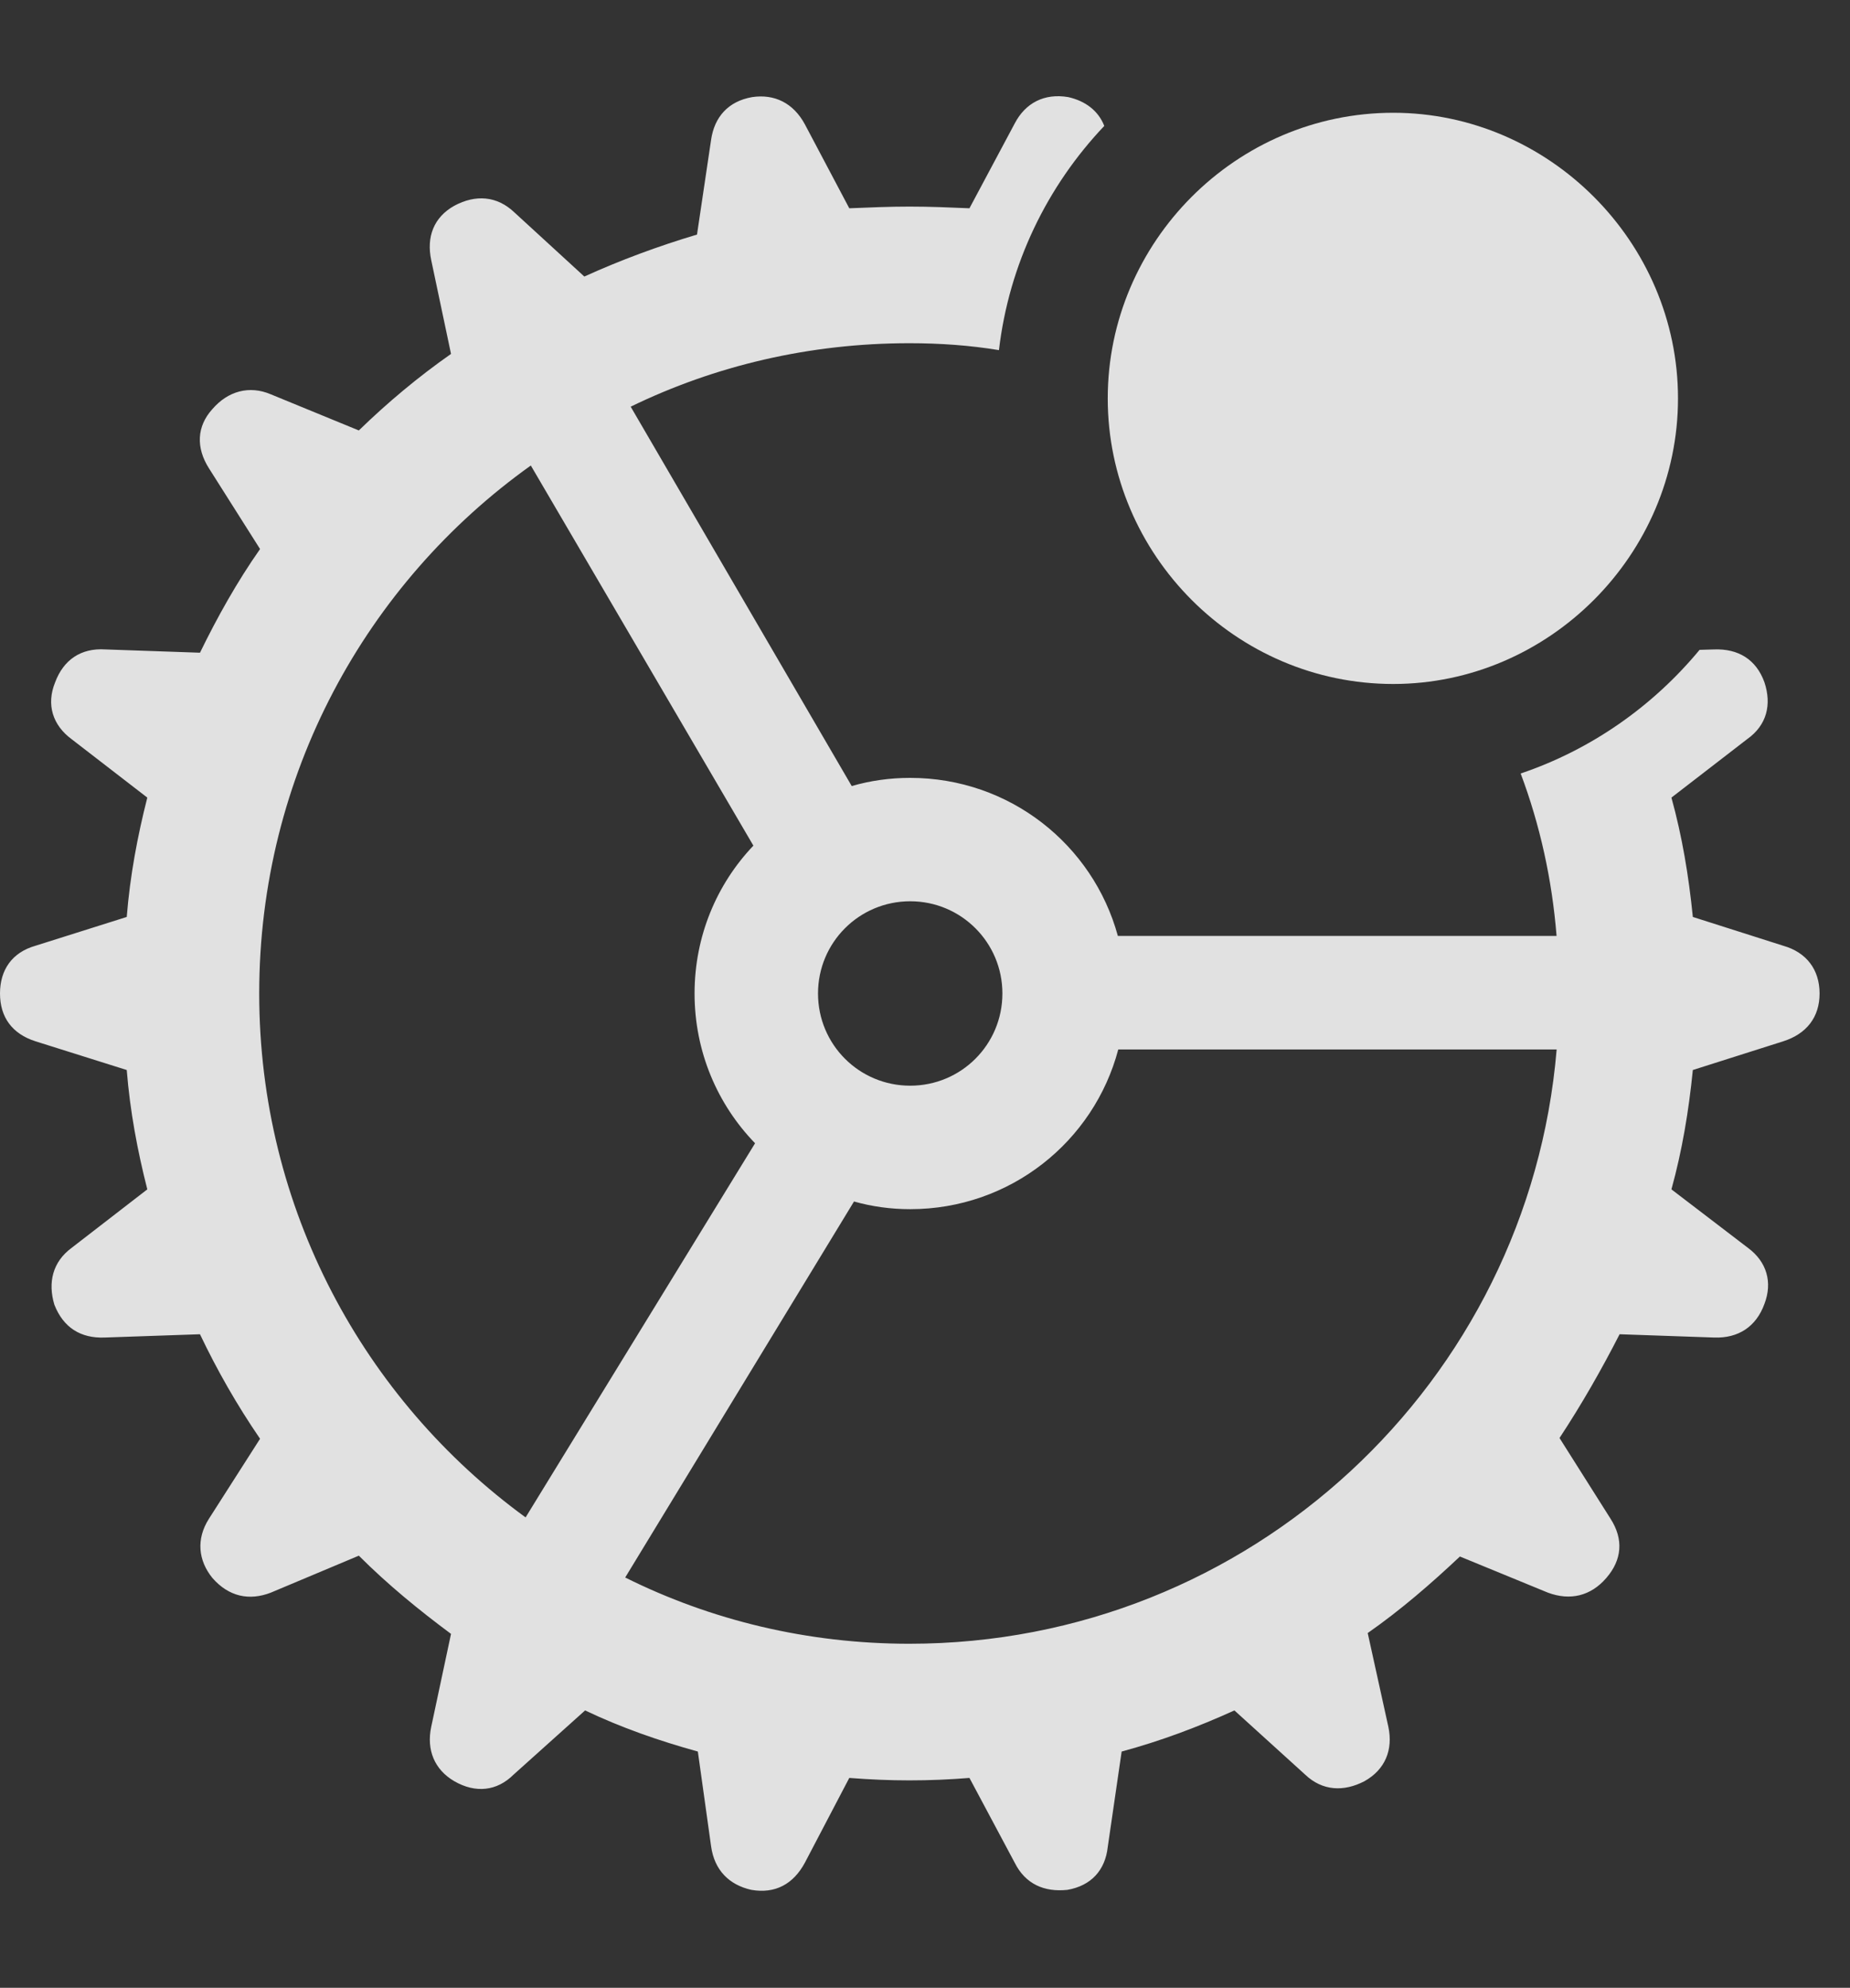 <?xml version="1.0" encoding="UTF-8"?>
<!--Generator: Apple Native CoreSVG 341-->
<!DOCTYPE svg
PUBLIC "-//W3C//DTD SVG 1.1//EN"
       "http://www.w3.org/Graphics/SVG/1.1/DTD/svg11.dtd">
<svg version="1.1" xmlns="http://www.w3.org/2000/svg" xmlns:xlink="http://www.w3.org/1999/xlink" viewBox="0 0 21.953 23.584">
 <rect x="0" y="0" width="21.953" height="23.584" fill="#333333" stroke="none"/>
 <g>
  <rect height="23.584" opacity="0" width="21.953" x="0" y="0"/>
  <path d="M12.676 1.152C12.881 1.198 13.034 1.315 13.104 1.494C12.427 2.207 11.974 3.132 11.854 4.154C11.508 4.097 11.153 4.072 10.791 4.072C9.606 4.072 8.483 4.339 7.484 4.825L10.107 9.326C10.327 9.262 10.56 9.229 10.801 9.229C11.979 9.229 12.969 10.02 13.265 11.104L18.471 11.104C18.417 10.431 18.273 9.784 18.045 9.177C18.881 8.895 19.614 8.379 20.168 7.71L20.342 7.705C20.625 7.695 20.84 7.822 20.938 8.096C21.025 8.359 20.967 8.604 20.732 8.77L19.834 9.463C19.961 9.922 20.039 10.391 20.088 10.879L21.162 11.221C21.436 11.299 21.592 11.504 21.592 11.787C21.592 12.07 21.436 12.266 21.162 12.354L20.088 12.695C20.039 13.184 19.961 13.652 19.834 14.111L20.742 14.805C20.967 14.971 21.035 15.215 20.938 15.469C20.84 15.742 20.625 15.879 20.342 15.869L19.219 15.83C19.004 16.25 18.77 16.66 18.506 17.061L19.111 18.018C19.268 18.262 19.248 18.506 19.062 18.721C18.877 18.936 18.633 18.994 18.369 18.896L17.324 18.467C16.982 18.789 16.621 19.102 16.23 19.375L16.475 20.488C16.533 20.762 16.436 20.996 16.191 21.133C15.947 21.26 15.693 21.25 15.488 21.055L14.648 20.293C14.219 20.488 13.779 20.654 13.31 20.781L13.145 21.914C13.115 22.188 12.949 22.373 12.666 22.422C12.393 22.451 12.168 22.354 12.041 22.1L11.504 21.094C11.27 21.113 11.035 21.123 10.791 21.123C10.557 21.123 10.322 21.113 10.078 21.094L9.551 22.1C9.414 22.354 9.199 22.471 8.916 22.422C8.652 22.363 8.477 22.188 8.438 21.904L8.281 20.781C7.822 20.654 7.373 20.498 6.943 20.293L6.094 21.055C5.898 21.25 5.645 21.279 5.391 21.133C5.156 20.996 5.059 20.762 5.117 20.488L5.352 19.385C4.971 19.102 4.6 18.799 4.258 18.457L3.213 18.896C2.959 18.994 2.715 18.945 2.52 18.721C2.354 18.516 2.324 18.262 2.48 18.018L3.086 17.07C2.812 16.67 2.578 16.26 2.373 15.83L1.24 15.869C0.957 15.879 0.752 15.752 0.645 15.479C0.566 15.215 0.625 14.971 0.85 14.805L1.748 14.111C1.631 13.652 1.543 13.184 1.504 12.695L0.42 12.354C0.146 12.266 0 12.07 0 11.787C0 11.504 0.146 11.299 0.42 11.221L1.504 10.879C1.543 10.391 1.631 9.922 1.748 9.463L0.85 8.77C0.625 8.604 0.547 8.359 0.654 8.096C0.752 7.832 0.957 7.686 1.25 7.705L2.373 7.744C2.578 7.324 2.812 6.904 3.086 6.514L2.48 5.557C2.324 5.312 2.334 5.059 2.52 4.854C2.705 4.639 2.959 4.57 3.213 4.678L4.258 5.107C4.6 4.775 4.961 4.473 5.352 4.199L5.117 3.086C5.059 2.812 5.146 2.578 5.391 2.441C5.645 2.305 5.898 2.324 6.104 2.52L6.934 3.281C7.363 3.086 7.812 2.92 8.271 2.783L8.438 1.66C8.477 1.387 8.643 1.201 8.926 1.152C9.189 1.113 9.414 1.221 9.551 1.475L10.078 2.471C10.322 2.461 10.557 2.451 10.791 2.451C11.035 2.451 11.27 2.461 11.504 2.471L12.041 1.465C12.168 1.221 12.393 1.104 12.676 1.152ZM13.27 12.451C12.981 13.544 11.987 14.346 10.801 14.346C10.57 14.346 10.346 14.315 10.134 14.255L7.419 18.716C8.434 19.222 9.58 19.502 10.791 19.502C14.834 19.502 18.141 16.399 18.472 12.451ZM3.076 11.787C3.076 14.34 4.319 16.605 6.237 18.003L8.96 13.564C8.515 13.105 8.242 12.479 8.242 11.787C8.242 11.106 8.506 10.489 8.94 10.033L6.299 5.523C4.346 6.916 3.076 9.201 3.076 11.787ZM9.707 11.787C9.707 12.393 10.195 12.881 10.801 12.881C11.406 12.881 11.895 12.393 11.895 11.787C11.895 11.182 11.406 10.693 10.801 10.693C10.195 10.693 9.707 11.182 9.707 11.787Z" fill="white" fill-opacity="0.85"/>
  <path d="M16.533 8.115C18.379 8.115 19.912 6.582 19.912 4.727C19.912 2.871 18.379 1.338 16.533 1.338C14.668 1.338 13.145 2.871 13.145 4.727C13.145 6.582 14.668 8.115 16.533 8.115Z" fill="white" fill-opacity="0.85"/>
 </g>
</svg>

